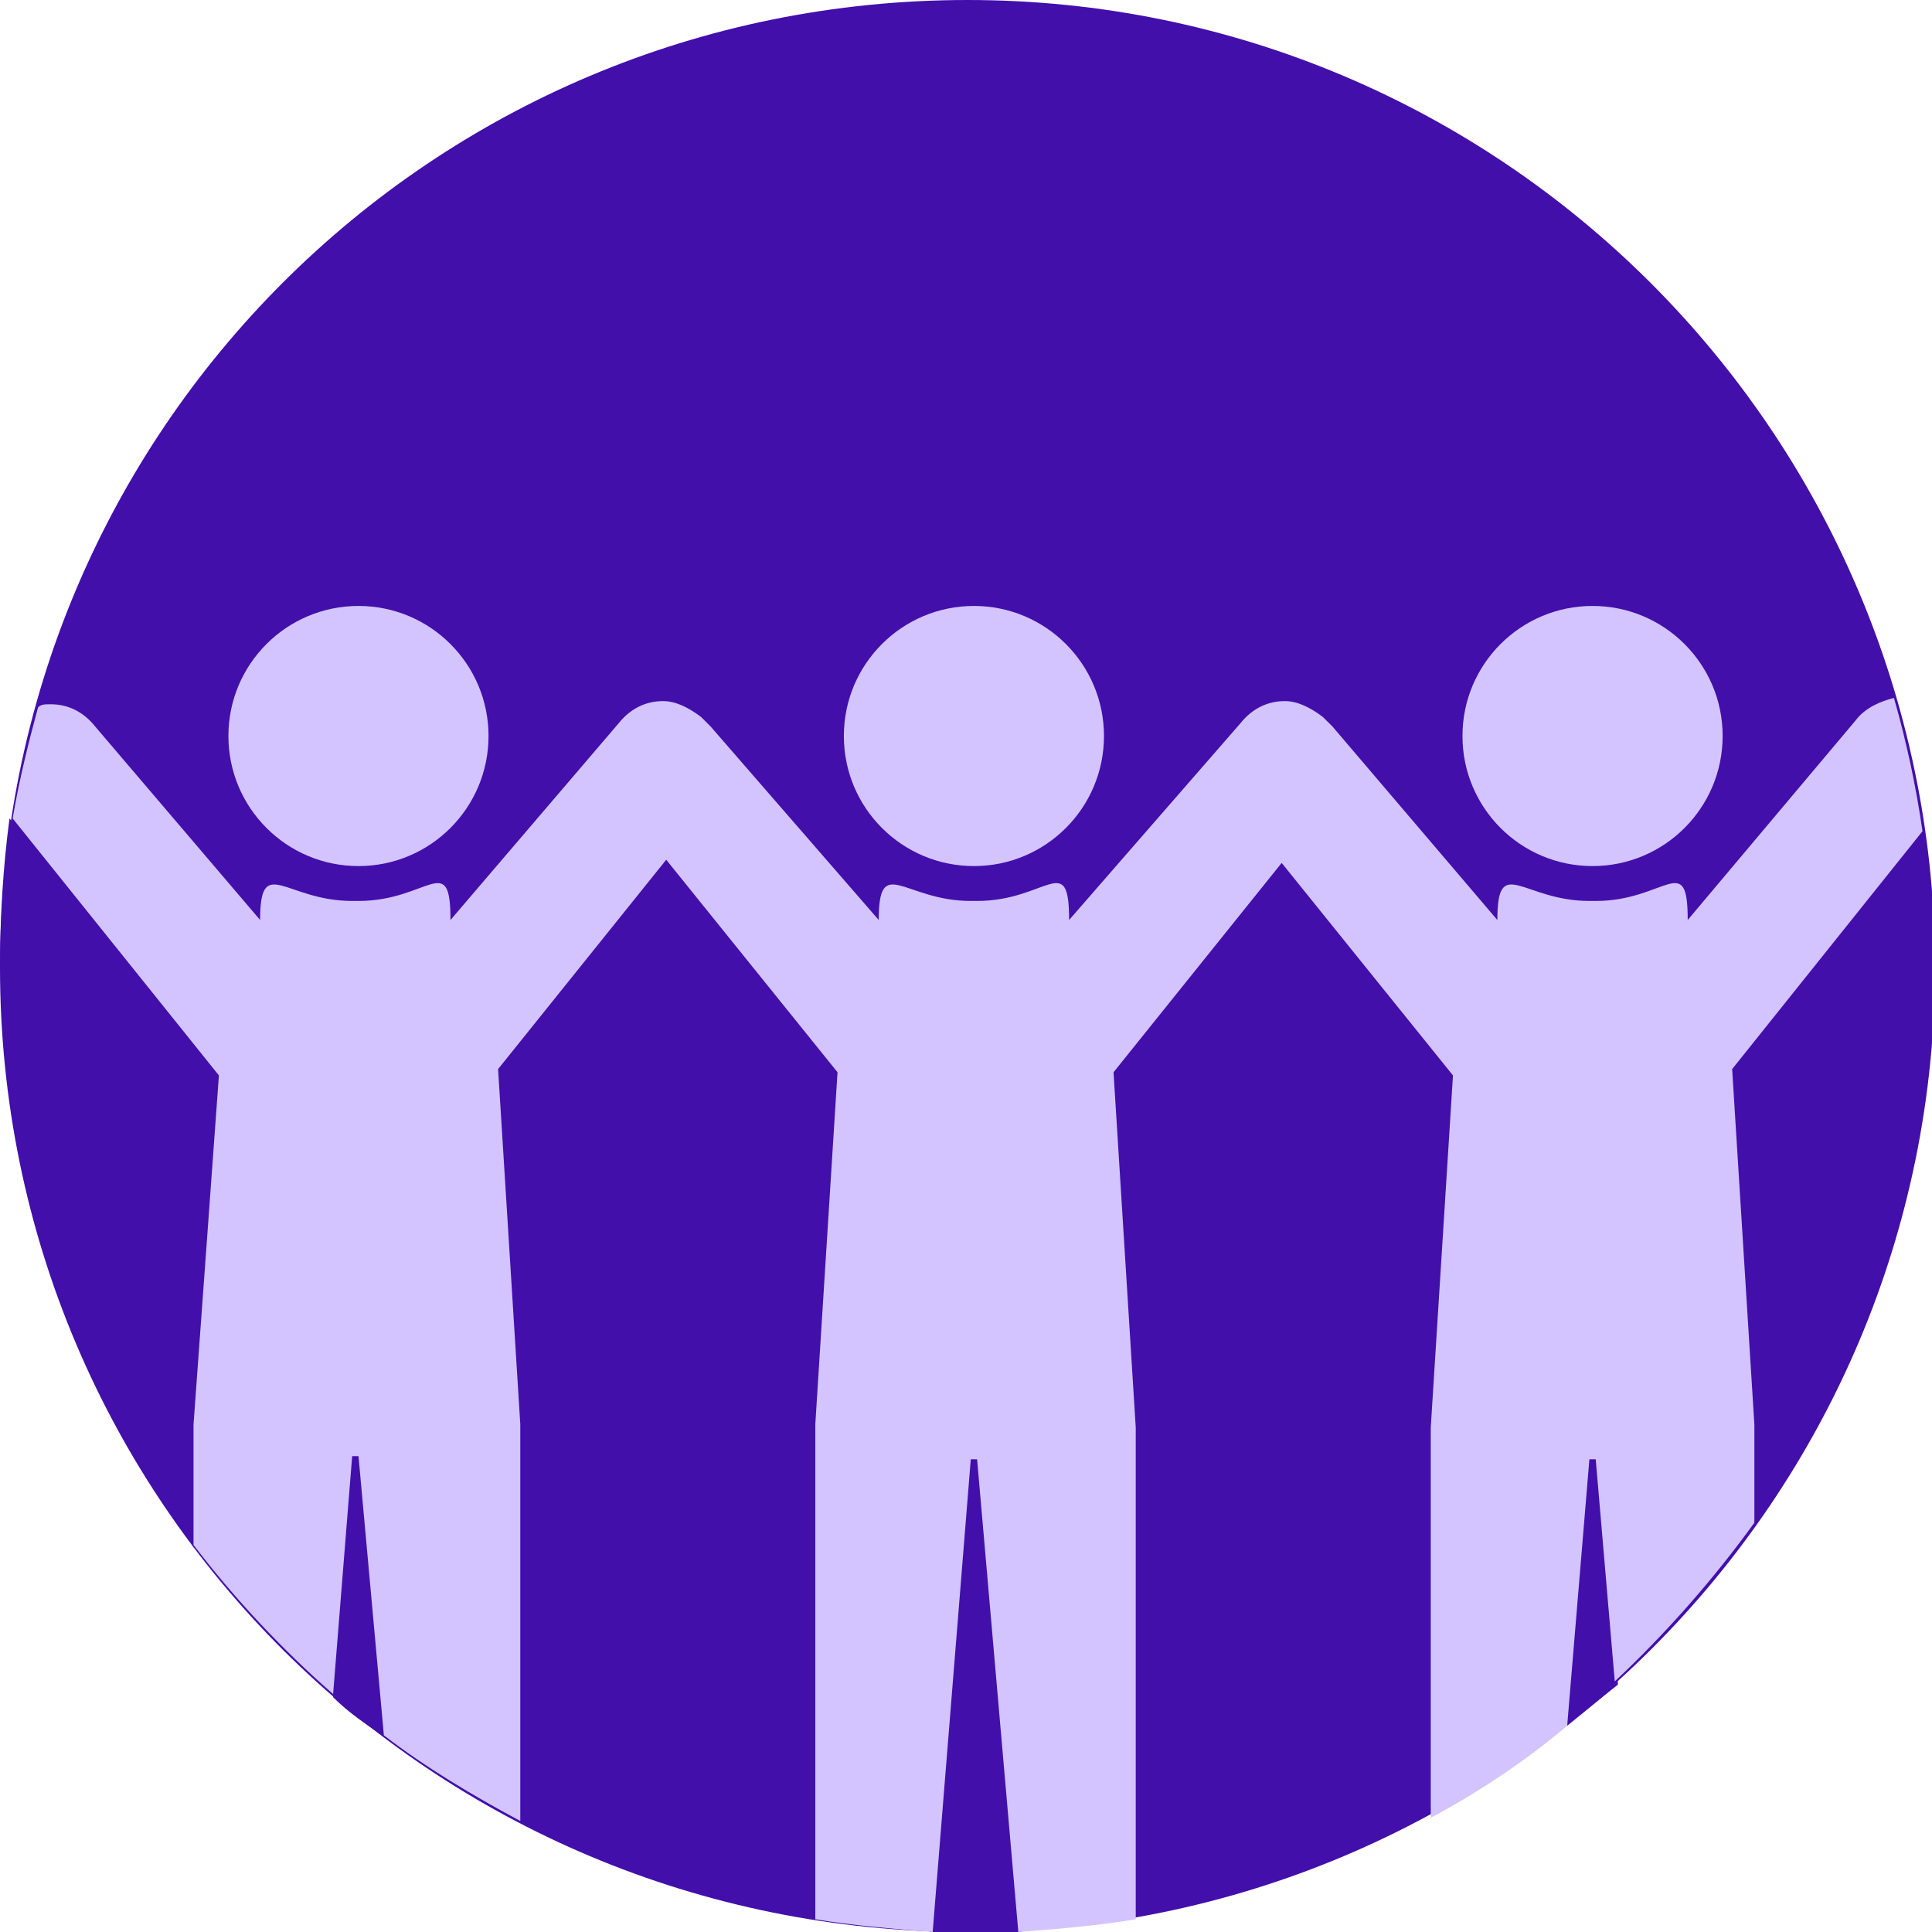 <svg width="36" height="36" viewBox="0 0 36 36" fill="none" xmlns="http://www.w3.org/2000/svg">
<g clip-path="url(#clip0)">
<path d="M18.03 36C27.961 36 36.059 27.961 36.059 17.97C36 8.039 27.961 0 18.03 0C8.039 0 0 8.039 0 18.03C0 27.961 8.039 36 18.03 36Z" fill="#420FAB"/>
<path d="M6.68 16.138C8.018 16.138 9.103 15.053 9.103 13.714C9.103 12.376 8.018 11.291 6.68 11.291C5.341 11.291 4.256 12.376 4.256 13.714C4.256 15.053 5.341 16.138 6.68 16.138Z" fill="#D3C4FF"/>
<path d="M18.148 16.138C19.486 16.138 20.571 15.053 20.571 13.714C20.571 12.376 19.486 11.291 18.148 11.291C16.809 11.291 15.724 12.376 15.724 13.714C15.724 15.053 16.809 16.138 18.148 16.138Z" fill="#D3C4FF"/>
<path d="M29.675 16.138C31.013 16.138 32.099 15.053 32.099 13.714C32.099 12.376 31.013 11.291 29.675 11.291C28.336 11.291 27.251 12.376 27.251 13.714C27.251 15.053 28.336 16.138 29.675 16.138Z" fill="#D3C4FF"/>
<path d="M3.606 28.847V26.601L4.02 20.039L0.177 15.251C0.059 16.138 0 17.084 0 18.029" fill="#420FAB"/>
<path d="M29.616 27.192L29.202 32.157C29.497 31.921 29.852 31.625 30.148 31.389L29.793 27.251H29.616V27.192Z" fill="#420FAB"/>
<path d="M18.089 27.192L17.32 36C17.557 36 17.793 36 18.03 36C18.384 36 18.68 36 19.035 36L18.207 27.192H18.089Z" fill="#420FAB"/>
<path d="M6.562 27.192L6.207 31.625C6.502 31.921 6.857 32.157 7.212 32.394L6.739 27.192H6.562Z" fill="#420FAB"/>
<path d="M34.581 13.419L31.448 17.143C31.448 15.842 31.035 16.788 29.734 16.788H29.616C28.374 16.788 27.901 15.901 27.901 17.143L24.828 13.537C24.768 13.478 24.709 13.419 24.65 13.36C24.414 13.182 24.177 13.064 23.941 13.064C23.645 13.064 23.35 13.182 23.113 13.478L19.921 17.143C19.921 15.842 19.507 16.788 18.207 16.788H18.089C16.847 16.788 16.374 15.901 16.374 17.143L13.241 13.537C13.182 13.478 13.182 13.478 13.123 13.419L13.064 13.36C12.828 13.182 12.591 13.064 12.355 13.064C12.059 13.064 11.764 13.182 11.527 13.478L8.394 17.143C8.394 15.842 7.98 16.788 6.68 16.788H6.562C5.32 16.788 4.847 15.901 4.847 17.143L1.773 13.537C1.537 13.241 1.241 13.123 0.946 13.123C0.828 13.123 0.768 13.123 0.709 13.182C0.532 13.832 0.355 14.542 0.236 15.251L4.079 20.039L3.606 26.542V28.788C4.374 29.793 5.261 30.739 6.207 31.566L6.562 27.133H6.68L7.153 32.335C7.921 32.926 8.808 33.458 9.695 33.931V26.542L9.281 19.921L12.414 16.02L15.606 19.98L15.192 26.542V35.763C15.902 35.882 16.67 35.941 17.379 36L18.089 27.192H18.207L18.975 36C19.744 35.941 20.453 35.882 21.163 35.763V26.601L20.749 19.98L23.882 16.079L27.074 20.039L26.66 26.601V33.872C27.547 33.399 28.433 32.808 29.202 32.157L29.616 27.192H29.734L30.089 31.33C31.035 30.443 31.921 29.438 32.69 28.374V26.542L32.276 19.921L35.823 15.488C35.704 14.66 35.527 13.832 35.291 13.005C35.054 13.064 34.759 13.182 34.581 13.419Z" fill="#D3C4FF"/>
</g>
<defs>
<clipPath id="clip0">
<rect width="36" height="36" fill="white"/>
</clipPath>
</defs>
</svg>
